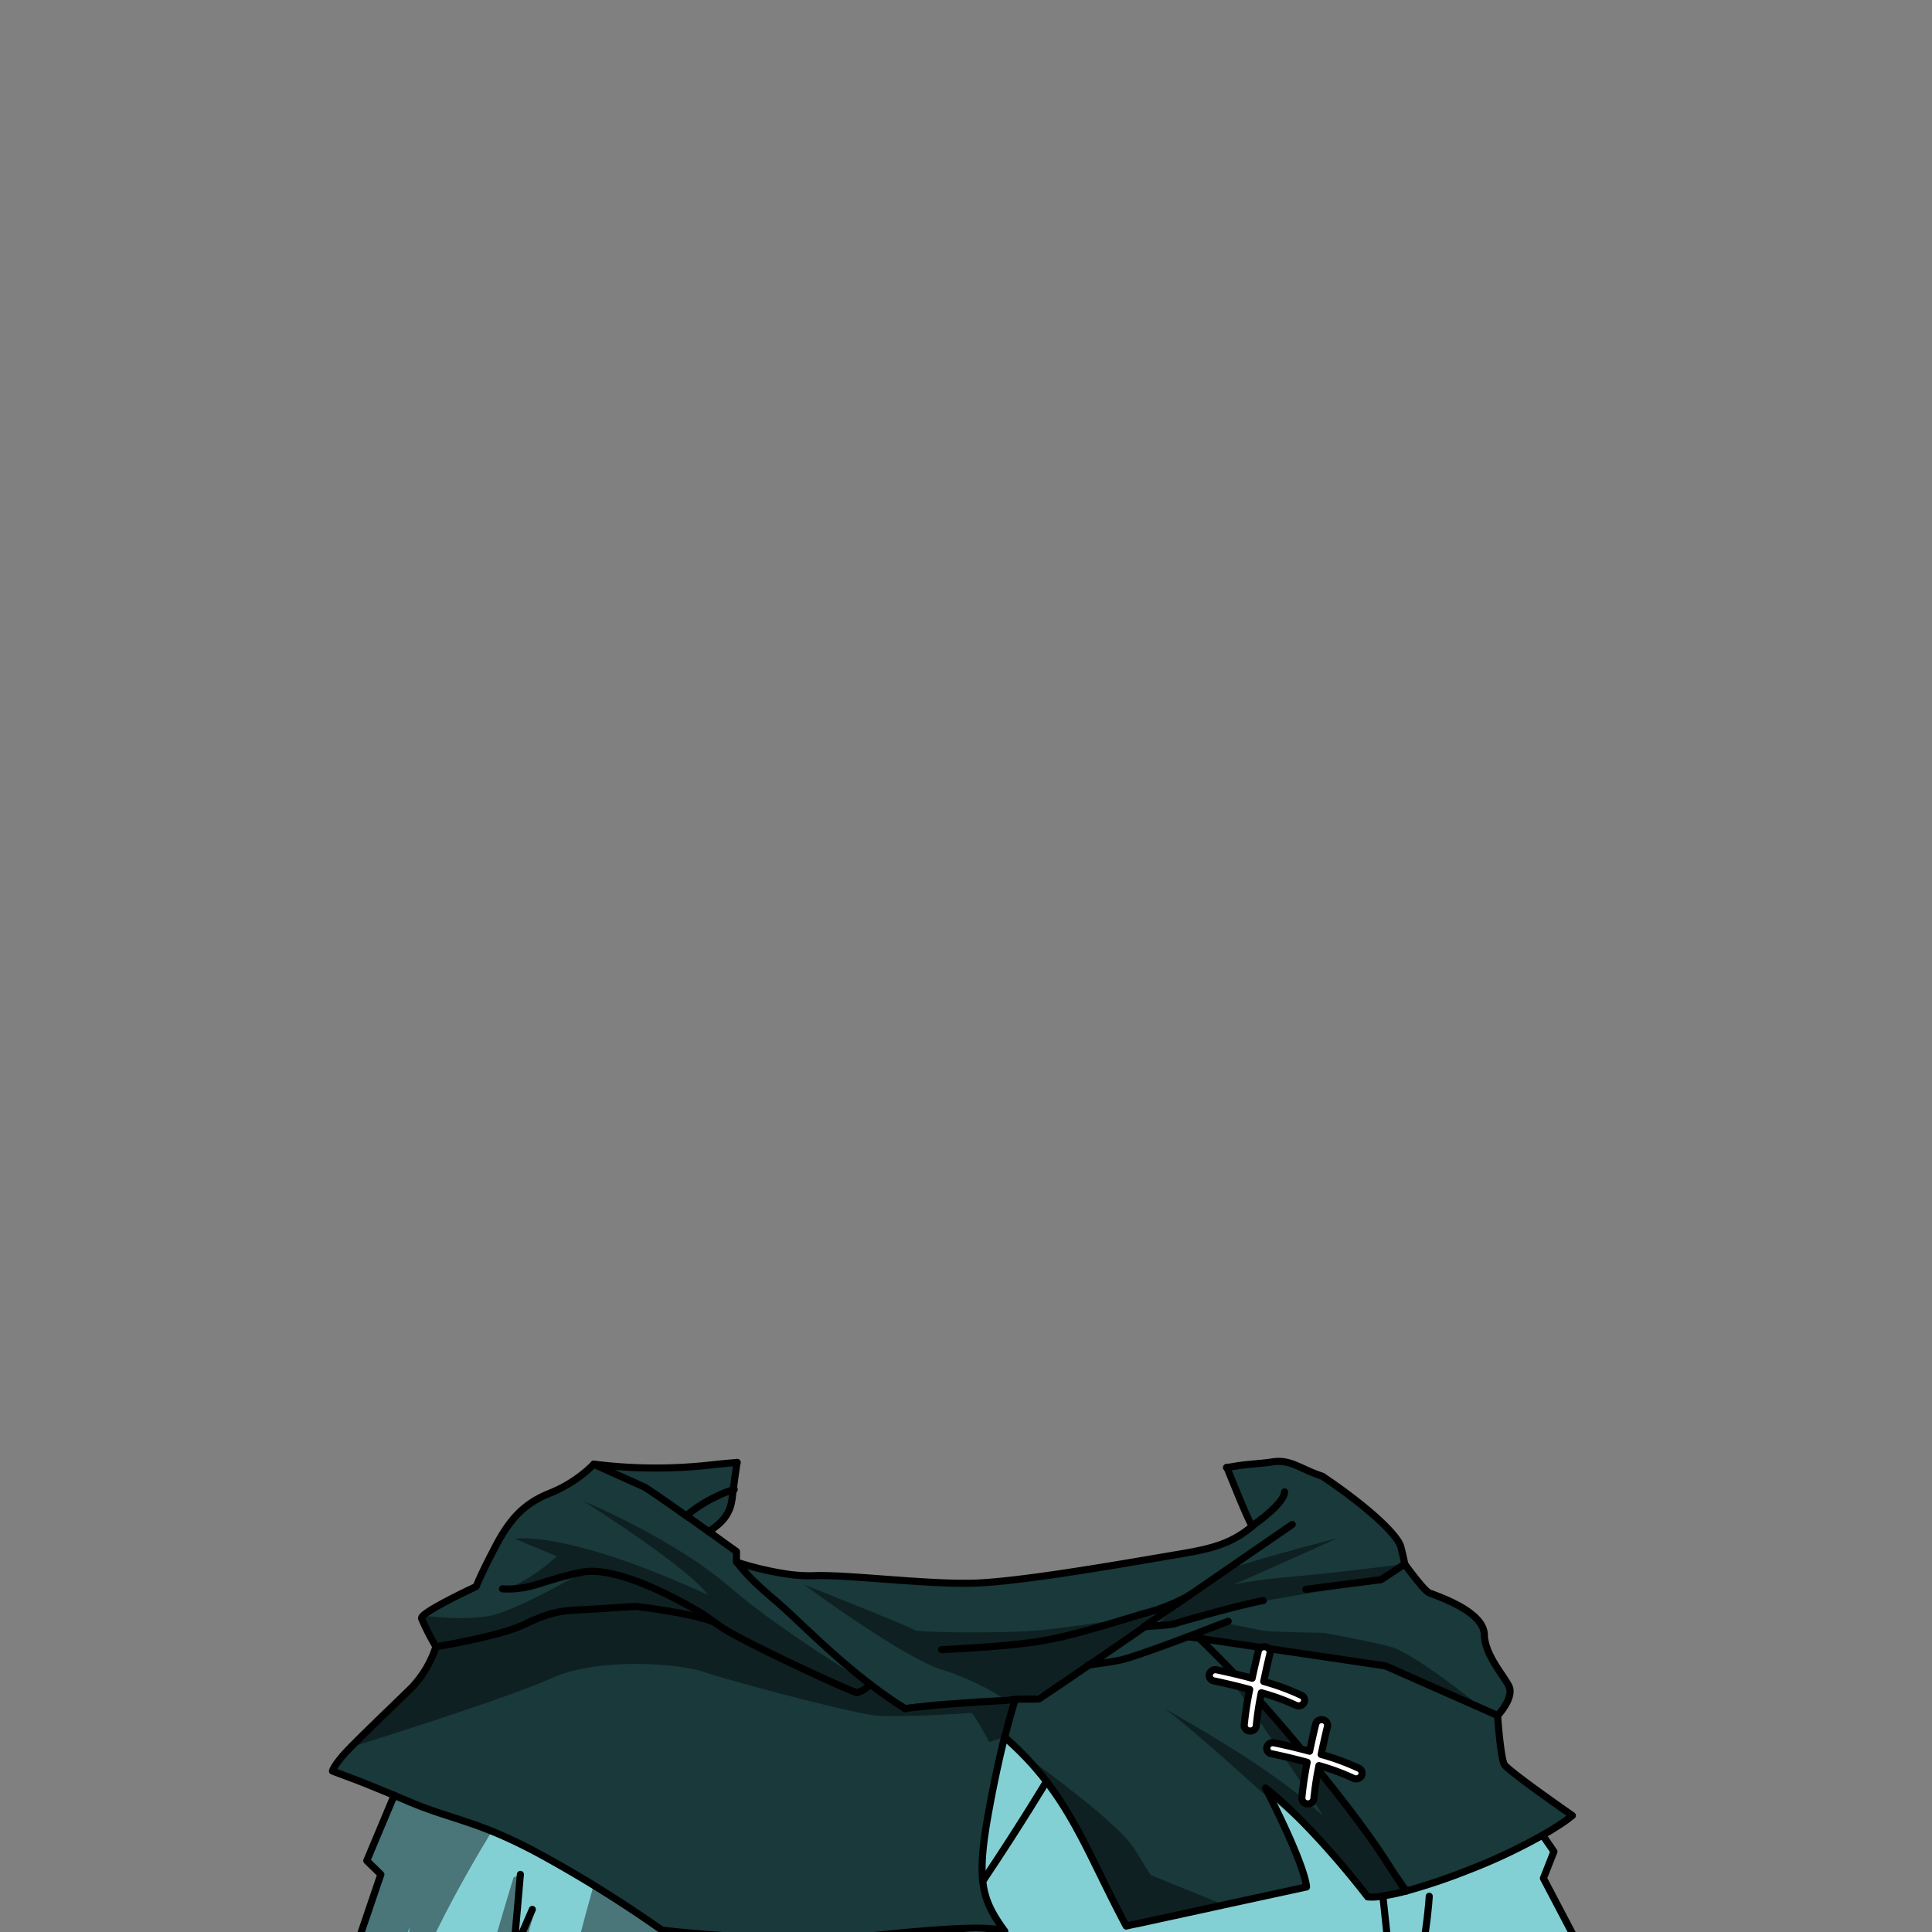 <svg xmlns="http://www.w3.org/2000/svg" viewBox="0 0 432 432">
  <rect x="0" y="0" width="432" height="432" fill="#808080" stroke="none"/>
  <defs>
    <style>.BUNTAI_DEER_OUTFIT_DEER_OUTFIT_1_cls-1{isolation:isolate;}.BUNTAI_DEER_OUTFIT_DEER_OUTFIT_1_cls-2{fill:#468487;}.BUNTAI_DEER_OUTFIT_DEER_OUTFIT_1_cls-3{fill:#83d0d4;}.BUNTAI_DEER_OUTFIT_DEER_OUTFIT_1_cls-4{fill:#19393b;}.BUNTAI_DEER_OUTFIT_DEER_OUTFIT_1_cls-5,.BUNTAI_DEER_OUTFIT_DEER_OUTFIT_1_cls-8{fill:none;}.BUNTAI_DEER_OUTFIT_DEER_OUTFIT_1_cls-5,.BUNTAI_DEER_OUTFIT_DEER_OUTFIT_1_cls-7,.BUNTAI_DEER_OUTFIT_DEER_OUTFIT_1_cls-8{stroke:#000;stroke-linecap:round;stroke-linejoin:round;}.BUNTAI_DEER_OUTFIT_DEER_OUTFIT_1_cls-5,.BUNTAI_DEER_OUTFIT_DEER_OUTFIT_1_cls-7{stroke-width:1.59px;}.BUNTAI_DEER_OUTFIT_DEER_OUTFIT_1_cls-6{opacity:0.43;mix-blend-mode:multiply;}.BUNTAI_DEER_OUTFIT_DEER_OUTFIT_1_cls-7{fill:#fff;}.BUNTAI_DEER_OUTFIT_DEER_OUTFIT_1_cls-8{stroke-width:1.55px;}</style>
  </defs>
  <g class="BUNTAI_DEER_OUTFIT_DEER_OUTFIT_1_cls-1">
    <g id="outfit">
      <path class="BUNTAI_DEER_OUTFIT_DEER_OUTFIT_1_cls-2" d="M191,373.8q1.74,1.44,3.62,2.86h0s-.46.39-1,.8Q192.24,375.58,191,373.8Z" />
      <path class="BUNTAI_DEER_OUTFIT_DEER_OUTFIT_1_cls-3" d="M112.12,474.4H64.89l5.5-16.68L78.08,440l7.08-20.83L82,416.06l6.14-14.62,3,1.27c10.1,4.33,16.08,4.33,31.07,12.69A279.49,279.49,0,0,1,148,431.6s27.65,3.22,46.71,1.26,26.7-2.12,29.94-1.05c-5.36-7.31-6.43-11.64-3.38-27.9.1-.56.21-1.13.32-1.72,1.08-5.53,2.12-10.09,3-13.76a67.67,67.67,0,0,1,8.43,8.72c7.83,9.69,11.63,20.06,18.77,33.53,5.05-1.14,40.32-8.77,40.32-8.77s.09-4-9.16-22.13c11,8.69,22.88,24.4,22.88,24.4a12.92,12.92,0,0,0,3.37-.21s3.5,32.61,3.88,38h0l.77,12.38Z" />
      <path class="BUNTAI_DEER_OUTFIT_DEER_OUTFIT_1_cls-3" d="M313.1,462c-.38-5.44-3.88-38-3.88-38a50.8,50.8,0,0,0,5.18-1.1,124.06,124.06,0,0,0,13.48-4.51,128.57,128.57,0,0,0,17.08-8l2.5,3.64-2.35,6,8.95,17,13.82,19.23,3.3,18.14H313.86L313.09,462Z" />
      <path class="BUNTAI_DEER_OUTFIT_DEER_OUTFIT_1_cls-4" d="M351.61,406a33.07,33.07,0,0,1-3.1,2.22c-.94.62-2.13,1.35-3.55,2.18a128.57,128.57,0,0,1-17.08,8,124.06,124.06,0,0,1-13.48,4.51s-1.11-1.49-4.73-7.16-11.63-16.3-22-28.54-19.48-20.83-19.48-20.83l41.62,6.16,25.13,11.12s.67,9.52,1.53,10.95S351.61,406,351.61,406Z" />
      <path class="BUNTAI_DEER_OUTFIT_DEER_OUTFIT_1_cls-4" d="M194.65,376.66h0l0,0h0l-.05,0-.19.15,0,0-.23.17-.16.12-.35.25-.53.36a3.72,3.72,0,0,1-1.47.66,82.13,82.13,0,0,1-8.33-3.54l-1.19-.55c-2.62-1.21-5.51-2.58-8.3-3.93l-1.27-.63-.64-.31-1.24-.61-2.37-1.19-1.11-.57h0l-1.55-.81-.49-.26-.91-.49-.83-.46c-.65-.36-1.21-.69-1.66-1l-.47-.31-.85-.6-.7-.5c-4.47-2-17.27-3.54-17.64-3.54l-.3,0h-.19l-1.44.09-.62,0h-.15l-.43,0h-.17l-.81,0c-.29,0-.59,0-.89.06l-.86.06-.67,0-1.58.1-1.46.09h-.11l-1.65.09-.32,0a3.44,3.44,0,0,0-.46,0l-.85,0a23,23,0,0,0-8,1.54c-.92.35-1.93.78-3.09,1.32l-1,.46a48.67,48.67,0,0,1-8.58,2.7l-1.63.38c-4.86,1.09-9.3,1.81-9.3,1.81h0l0,0a51.28,51.28,0,0,1-3.22-6.31c0-.09,0-.21.11-.36a1.21,1.21,0,0,1,.19-.23c1.92-1.93,11.9-6.56,11.9-6.56s1-2.66,4.45-9.21,6.87-9.66,12.33-11.78a29.83,29.83,0,0,0,9.52-6.34l11.45,5.14c1.29.84,3.26,2.19,5.46,3.73l1.11.78,2.71,1.91c.32.22.63.45,1,.66a1.3,1.3,0,0,0,.2.15l2.12,1.51,1.71,1.22.5.35.57.4.72.52.31.22,1,.73.6.43,0,0,.5.36,1.94,1.39v2.22a1.37,1.37,0,0,0,.12.18h0l.18.26.2.25a42.41,42.41,0,0,0,4.73,5c.15.13.29.27.45.4.47.44,1,.9,1.54,1.38l.58.49c.18.17.39.33.59.5,4.44,3.75,10.4,10,18,16.21C192.2,374.76,193.4,375.7,194.65,376.66Z" />
      <path class="BUNTAI_DEER_OUTFIT_DEER_OUTFIT_1_cls-4" d="M158.83,327.58a110.51,110.51,0,0,1-26.08-.2l11.45,5.14c1.29.84,3.26,2.19,5.46,3.73l1.11.78,2.71,1.91c.32.22.63.45,1,.66a1.3,1.3,0,0,0,.2.15l2.12,1.51,1.71,1.22c3.09-2,4.88-4.06,5.25-7.49,0,0,.08-.65.24-1.87s.46-3.44.85-6.11C162.94,327.16,160.94,327.34,158.83,327.58Zm117.55,5.65c.62,1.24,1.1,4.84,3.61,8.06-5.21,4.37-10.18,5.2-18,6.51l-4.26.73c-11.31,1.92-30.61,5.2-40,5.47-10.67.31-28.6-2-35.84-1.67a34.58,34.58,0,0,1-6.64-.48,72.76,72.76,0,0,1-10.51-2.53l.18.26.2.25a42.41,42.41,0,0,0,4.73,5c.15.13.29.27.45.4.47.44,1,.9,1.54,1.38l.58.49c.18.17.39.33.59.5,4.44,3.75,10.4,10,18,16.21,1.17,1,2.37,1.91,3.62,2.87h0a1.84,1.84,0,0,0,.22.17l.09.08h0l.27.2,1.25.93.32.24.51.36.51.36.77.54c.4.28.8.56,1.21.83l.12.08,1.17.77h0l1.28.83q.5-.1,1.05-.18l.29-.05.28,0,1.15-.16h.08l.32,0,.33-.05,1.38-.16c.48-.05,1-.11,1.47-.15l1.54-.15.24,0h.08l1.28-.12.67-.05.66-.06.33,0,.84-.07,2.53-.18h0l.92-.06.81-.06,1.61-.09,1.8-.11,1.58-.09,1.55-.08h0L227,380h0l1.44-.07.74,0,.66,0,.64,0h.19l.38,0,1.25-.05s.31-.19.76-.48l.18-.13.2-.13.27-.19.22-.14s0,0,0,0l.26-.17.3-.2,1.76-1.19.83-.56,0,0,.87-.59,1.39-.95,0,0,1.61-1.1,2.28-1.56,1.12-.14h0c1.14-.15,2.32-.31,3.41-.48s2-.32,2.75-.49l.23-.05.53-.14.63-.18c2.36-.71,6.34-2.13,10.3-3.59l3.36-1.25,1.52.22h0l1,.15,13.78,2h0l1.7.25L299.62,371l.27,0h0l.07,0h.12l9.67,1.43,11,4.85,0,0,8.38,3.71,5.75,2.54s.35-.37.81-.95c1.05-1.37,2.67-3.93,1.66-5.78-1.43-2.65-5-6.65-5.43-11,.3-5.67-11.14-9.14-12.38-9.75s-5.44-6.4-5.44-6.4v0c0-.16-.23-1.45-.85-3.85-.67-2.56-6.69-8.46-17.55-15.78-5-1.63-7.18-3.93-11.34-3.18-1.72.29-5.49.48-7.85.89-.75.12-1.51.24-2.25.34a26.54,26.54,0,0,0,1.67,3.66c.24.39.49.77.75,1.15h0" />
      <path class="BUNTAI_DEER_OUTFIT_DEER_OUTFIT_1_cls-4" d="M227,380c-.6,1.93-1.41,4.72-2.35,8.45h0c-.9,3.67-1.94,8.23-3,13.76-.11.59-.22,1.16-.32,1.72-3.05,16.26-2,20.59,3.38,27.9-3.24-1.07-10.88-.91-29.94,1.05S148,431.6,148,431.6a279.49,279.49,0,0,0-25.8-16.2c-15-8.36-21-8.36-31.07-12.69l-3-1.27c-4-1.66-7.26-3-9.63-3.87-2.66-1-4.16-1.56-4.16-1.56s.18-.91,2.22-3.33,11-10.93,15.63-15.46a24.1,24.1,0,0,0,5.28-9s14-2.27,19.5-4.88,7.76-3.12,12.08-3.33,12.58-.8,13-.8,13.18,1.55,17.65,3.54l1.54,1.09c4.45,3.12,29.43,14.71,30.37,14.65a5.24,5.24,0,0,0,2-1c.58-.41,1-.8,1-.8h0c2.43,1.87,5,3.68,7.75,5.4C207.63,381.08,218.73,380.37,227,380Z" />
      <path class="BUNTAI_DEER_OUTFIT_DEER_OUTFIT_1_cls-4" d="M268.17,366.34s9.09,8.59,19.48,20.83,18.4,22.88,22,28.54,4.73,7.16,4.73,7.16a50.8,50.8,0,0,1-5.18,1.1,12.92,12.92,0,0,1-3.37.21s-11.91-15.71-22.88-24.4c9.25,18.13,9.16,22.13,9.16,22.13s-35.27,7.63-40.32,8.77c-7.14-13.47-10.94-23.84-18.77-33.53a67.67,67.67,0,0,0-8.43-8.72h0c.94-3.73,1.75-6.52,2.35-8.45,2-.1,3.78-.17,5.31-.23.21-.09,4.67-3.12,11-7.45,1.5-.18,3.11-.39,4.55-.62,1-.15,2-.32,2.75-.49,2.29-.49,9.22-3,15.06-5.21Z" />
      <path class="BUNTAI_DEER_OUTFIT_DEER_OUTFIT_1_cls-5" d="M287.23,333.6c-.07,2.58-6.57,7.11-6.57,7.11l-.68.58c-5.21,4.37-10.17,5.2-18,6.51l-4.26.73c-11.31,1.92-30.62,5.2-40,5.47-10.67.31-28.59-2-35.83-1.67a34.58,34.58,0,0,1-6.64-.48,71.33,71.33,0,0,1-10.52-2.54" />
      <polyline class="BUNTAI_DEER_OUTFIT_DEER_OUTFIT_1_cls-5" points="292 355.37 308.84 353.21 314.14 349.7" />
      <polyline class="BUNTAI_DEER_OUTFIT_DEER_OUTFIT_1_cls-5" points="265.62 365.97 268.17 366.34 309.79 372.5 334.93 383.62" />
      <path class="BUNTAI_DEER_OUTFIT_DEER_OUTFIT_1_cls-5" d="M243.26,372.29c1.5-.18,3.11-.39,4.55-.62,1-.15,2-.32,2.75-.49,2.29-.49,9.22-3,15.06-5.21,4.87-1.85,9-3.45,9-3.45" />
      <path class="BUNTAI_DEER_OUTFIT_DEER_OUTFIT_1_cls-5" d="M266.07,356.63c12.14-8.35,22.88-15.76,22.88-15.76" />
      <path class="BUNTAI_DEER_OUTFIT_DEER_OUTFIT_1_cls-5" d="M255.79,363.7l10.09-6.94,0,0a.18.18,0,0,0,.07-.05" />
      <path class="BUNTAI_DEER_OUTFIT_DEER_OUTFIT_1_cls-5" d="M97.49,368.21h0l0,0a51.28,51.28,0,0,1-3.22-6.31c0-.09,0-.21.11-.36a1.21,1.21,0,0,1,.19-.23c1.92-1.93,11.9-6.56,11.9-6.56s1-2.66,4.45-9.21,6.87-9.66,12.33-11.78a29.83,29.83,0,0,0,9.52-6.34l11.45,5.14c1.29.84,3.26,2.19,5.46,3.73l1.11.78,2.71,1.91c.32.22.63.45,1,.66a1.3,1.3,0,0,0,.2.15l2.12,1.51,1.71,1.22.5.35.57.4.72.52.31.22,1,.73.6.43,0,0,.5.36,1.94,1.39v2.22a1.37,1.37,0,0,0,.12.18h0l.18.26.2.25a42.41,42.41,0,0,0,4.73,5c.15.13.29.27.45.4.47.44,1,.9,1.54,1.38l.58.49c.18.17.39.33.59.5,4.44,3.75,10.4,10,18,16.21,1.17,1,2.37,1.91,3.62,2.87h0a1.84,1.84,0,0,0,.22.17l.09.08h0l.27.2,1.25.93.32.24.51.36.51.36.77.54c.4.28.8.56,1.21.83l.12.08,1.17.77h0l1.28.83q.5-.1,1.05-.18l.29-.05.28,0,1.15-.16h.08l.32,0,.33-.05,1.38-.16.73-.07.74-.08,1.54-.15.24,0h.08l1.28-.12.67-.05h.16l.5-.05.33,0,.84-.07,2.53-.18h0l.92-.06.81-.06,1.61-.09,1.8-.11,1.58-.09,1.55-.08h0L227,380h0l1.44-.07.74,0,.66,0,.64,0h.19l.38,0,1.25-.05s.31-.19.76-.48l.18-.13.2-.13.27-.19.22-.14s0,0,0,0l.26-.17.3-.2,1.76-1.19.83-.56,0,0,.87-.59,1.39-.95,0,0,1.61-1.1,2.28-1.56,6.27-4.29,1-.68,0,0,5.22-3.6" />
      <path class="BUNTAI_DEER_OUTFIT_DEER_OUTFIT_1_cls-5" d="M224.61,388.43c-.9,3.67-1.94,8.23-3,13.76-.11.59-.22,1.16-.32,1.72-3.05,16.26-2,20.59,3.38,27.9-3.24-1.07-10.88-.91-29.94,1.05S148,431.6,148,431.6a279.49,279.49,0,0,0-25.8-16.2c-15-8.36-21-8.36-31.07-12.69l-3-1.27c-4-1.66-7.26-3-9.63-3.87-2.66-1-4.16-1.56-4.16-1.56s.18-.91,2.22-3.33,11-10.93,15.63-15.46a24.1,24.1,0,0,0,5.28-9h0" />
      <path class="BUNTAI_DEER_OUTFIT_DEER_OUTFIT_1_cls-5" d="M227,380c-.6,1.93-1.41,4.72-2.35,8.45" />
      <path class="BUNTAI_DEER_OUTFIT_DEER_OUTFIT_1_cls-5" d="M194.65,376.66h0s-.46.39-1,.8a5.24,5.24,0,0,1-2,1c-.94.06-25.92-11.53-30.37-14.65l-1.54-1.09c-2.7-1.89-2.13-1.51-2.91-2s-17.91-11-26.81-9.16-11.32,4.05-17.66,3.71" />
      <path class="BUNTAI_DEER_OUTFIT_DEER_OUTFIT_1_cls-5" d="M97.49,368.21s14-2.27,19.5-4.88,7.76-3.12,12.08-3.33,12.58-.8,13-.8,13.18,1.55,17.65,3.54" />
      <path class="BUNTAI_DEER_OUTFIT_DEER_OUTFIT_1_cls-5" d="M255.78,363.7h0c.28,0,6-.28,7-.67s15-4.34,19.7-5.14" />
      <path class="BUNTAI_DEER_OUTFIT_DEER_OUTFIT_1_cls-5" d="M210.54,368.86s11.94-.5,20.2-1.61,17.71-4.32,25-6.45a43.24,43.24,0,0,0,10.1-4,.59.59,0,0,1,.11-.08l.08-.05" />
      <polyline class="BUNTAI_DEER_OUTFIT_DEER_OUTFIT_1_cls-5" points="344.95 410.37 347.46 414.01 345.11 419.99 354.06 437.03 367.88 456.26 371.18 474.4 313.86 474.4 112.12 474.4 64.89 474.4 70.39 457.72 78.08 439.95 85.16 419.12 82.01 416.06 88.15 401.44" />
      <polyline class="BUNTAI_DEER_OUTFIT_DEER_OUTFIT_1_cls-5" points="116.36 419.12 114.83 436.62 119.03 426.95" />
      <path class="BUNTAI_DEER_OUTFIT_DEER_OUTFIT_1_cls-5" d="M309.22,424s3.5,32.61,3.88,38c6.1-27.5,6.48-38,6.48-38" />
      <path class="BUNTAI_DEER_OUTFIT_DEER_OUTFIT_1_cls-5" d="M268.17,366.34s9.09,8.59,19.48,20.83,18.4,22.88,22,28.54,4.73,7.16,4.73,7.16" />
      <path class="BUNTAI_DEER_OUTFIT_DEER_OUTFIT_1_cls-5" d="M224.61,388.42h0a67.81,67.81,0,0,1,8.44,8.72l.92,1.17c.25.31.48.63.72.95,4.4,5.93,7.53,12.17,11,19.26,1.86,3.78,3.82,7.8,6.13,12.15l.73-.17.55-.12L255,430l2.42-.53,13.79-3,2.46-.54,18.47-4s.09-3.64-7.91-19.65c-.39-.8-.81-1.62-1.25-2.48,6.16,4.88,12.61,12,17.08,17.24,0,0,0,0,0,0,3.48,4.11,5.76,7.11,5.76,7.11a11.93,11.93,0,0,0,3.37-.2,50.24,50.24,0,0,0,5.18-1.1,129.44,129.44,0,0,0,13.48-4.51,126.7,126.7,0,0,0,17.08-8l1.72-1,1.84-1.16a31.76,31.76,0,0,0,3.09-2.22s-4.05-2.82-8-5.68c-3.44-2.51-6.79-5.05-7.19-5.72-.86-1.43-1.53-10.95-1.53-10.95s.35-.37.81-.95c1.06-1.37,2.68-3.93,1.66-5.78-1.43-2.65-5.05-6.65-5.42-11,.3-5.67-11.15-9.14-12.39-9.75s-5.43-6.4-5.43-6.4h0c0-.13-.23-1.42-.86-3.86s-6.68-8.46-17.55-15.78c-5-1.63-7.18-3.93-11.34-3.18-1.71.29-5.47.48-7.84.88-.75.13-1.5.25-2.25.35" />
      <path class="BUNTAI_DEER_OUTFIT_DEER_OUTFIT_1_cls-5" d="M132.75,327.38a110.51,110.51,0,0,0,26.08.2c2.11-.24,4.11-.42,6-.57" />
      <path class="BUNTAI_DEER_OUTFIT_DEER_OUTFIT_1_cls-5" d="M177.78,474.4c12.27-12.56,24.62-28.81,34.6-43h0" />
      <path class="BUNTAI_DEER_OUTFIT_DEER_OUTFIT_1_cls-5" d="M234,398.32s-5.58,9.37-14.23,22.28" />
      <path class="BUNTAI_DEER_OUTFIT_DEER_OUTFIT_1_cls-5" d="M153.47,338.93a29.15,29.15,0,0,1,6.7-4.3,21.26,21.26,0,0,1,4-1.57" />
      <g class="BUNTAI_DEER_OUTFIT_DEER_OUTFIT_1_cls-6">
        <path d="M195,376.92s-19.3-11.32-32-22.2-32.57-19.08-32.57-19.08,23.59,14.84,27.87,21C126.57,342,115.1,344.05,115.1,344.05l9.42,3.95s-7.33,6.74-12.22,7.26l16.15-2.68s-13.09,7.57-19,8.73-15.17-.08-15.17-.08l3.26,7a54.67,54.67,0,0,1-5.68,8.27c-4.06,5.07-13.31,14.15-13.31,14.15s34-10.56,44.82-15.42,29.11-3.12,33.93-1.41,33.72,9.48,39.06,9.82,20.42-.54,20.84-.64,4,6.51,4,6.51l3.48-1.06,2-7.4s-8.78-.17-16.1,0-9.52.18-9.52.18Z" />
        <path d="M258.3,360.8s-16.86,2.87-25.39,3.69-28,.54-28.43,0-24.71-10.16-24.71-10.16,21.86,16.12,30.77,19a57.07,57.07,0,0,1,14.11,6.6l4.54.68s10.15-5.94,12.61-6.85S258.3,360.8,258.3,360.8Z" />
        <path d="M114.84,419.79s-8.2,26.71-10.7,38.56-2.49,16.51-2.49,16.51L119,474.4s-2.46-23.43,3.64-39.84c-6.89,17.38-7.83,25.54-7.83,25.54s0-17.84,4.61-32.23l-4.19,6.69,1.1-15.44Z" />
        <path d="M110,409.46s-16.68,26.7-20,42l1.57-20.55S81.23,463,84.53,474.4c-17.13,0-18.85.46-18.85.46s3.43-10,11.19-32.1,8.29-23.64,8.29-23.64l-3-3.5L89,401.15s10.42,5,15.6,6.5S110,409.46,110,409.46Z" />
        <path d="M258.3,363.7s11.47-3.19,17.82-4.5,20.86-3.63,28.05-4.87,10-4.63,10-4.63-14.85,1.92-25.19,2.84-14.83,2.08-14.36,2.18S298.93,344,298.93,344s-25.69,6.5-27.75,8.5-9.9,8.49-10.29,8.69A32.21,32.21,0,0,0,258.3,363.7Z" />
        <path d="M266.89,366.34s14,2.83,23.24,3.72,9.79,1,9.79,1l6.9,1.25,23,8.36S316,369.55,310.87,368.2,296,365.11,296,365.11s-12.19-.19-13.53-.48-9.5-1.88-9.5-1.88Z" />
        <path d="M273,372.29s16.23,16.11,23.86,26S315,422,315,422s-6.76,2.27-8.14,1.94c-20.37-21.24-24.63-23.12-24.63-23.12s-17-15.49-21.9-18.79c29.37,16.37,35.18,24.23,35.34,23.8S273,372.29,273,372.29Z" />
        <path d="M232,394.61s18.06,13,21.67,18.82l3.62,5.83,16.36,6.65-21.13,4.61Z" />
        <path d="M214.23,431.26s-18.65,14.66-26,19-20.05,24.57-20.05,24.57H123.79s1.26-22.53,3.62-32.73,5.34-20.56,5.34-20.56,14,10.86,22.54,10.76c33.79,1,42.17,1,42.17,1Z" />
      </g>
      <path class="BUNTAI_DEER_OUTFIT_DEER_OUTFIT_1_cls-7" d="M289.73,381.29a1.43,1.43,0,0,0,.64.15,1.35,1.35,0,0,0,1.18-.66,1.19,1.19,0,0,0-.54-1.69,54.17,54.17,0,0,0-8.44-3.11c.71-3.43,1.39-6.19,1.4-6.25a1.26,1.26,0,0,0-1-1.5,1.36,1.36,0,0,0-1.62.95c0,.21-.68,2.81-1.37,6.08-4.17-1.11-7.67-1.83-7.94-1.88a1.35,1.35,0,0,0-1.61,1,1.25,1.25,0,0,0,1,1.48c.07,0,3.74.76,8,1.91a77.69,77.69,0,0,0-1.22,7.95,1.28,1.28,0,0,0,1.24,1.34h.11a1.32,1.32,0,0,0,1.34-1.15,73.16,73.16,0,0,1,1.13-7.4A48.86,48.86,0,0,1,289.73,381.29Z" />
      <path class="BUNTAI_DEER_OUTFIT_DEER_OUTFIT_1_cls-7" d="M303.86,395.4a54.2,54.2,0,0,0-8.44-3.1c.71-3.43,1.39-6.2,1.4-6.25a1.26,1.26,0,0,0-1-1.5,1.37,1.37,0,0,0-1.62.94c-.05.22-.69,2.82-1.37,6.09-4.17-1.12-7.67-1.83-7.95-1.88a1.34,1.34,0,0,0-1.6.95,1.26,1.26,0,0,0,1,1.49c.07,0,3.74.76,8,1.91A78,78,0,0,0,291.1,402a1.29,1.29,0,0,0,1.24,1.35h.1a1.32,1.32,0,0,0,1.35-1.16,74,74,0,0,1,1.13-7.4,49.35,49.35,0,0,1,7.65,2.82,1.38,1.38,0,0,0,.65.15,1.35,1.35,0,0,0,1.18-.65A1.21,1.21,0,0,0,303.86,395.4Z" />
      <path class="BUNTAI_DEER_OUTFIT_DEER_OUTFIT_1_cls-8" d="M280,341.29c-1.05-1.52-5-11.57-5.68-13.17" />
      <path class="BUNTAI_DEER_OUTFIT_DEER_OUTFIT_1_cls-5" d="M164.8,327c-.39,2.67-.67,4.75-.85,6.11s-.24,1.87-.24,1.87" />
      <path class="BUNTAI_DEER_OUTFIT_DEER_OUTFIT_1_cls-5" d="M158.46,342.48c3.09-2,4.88-4.06,5.25-7.49" />
    </g>
  </g>
</svg>